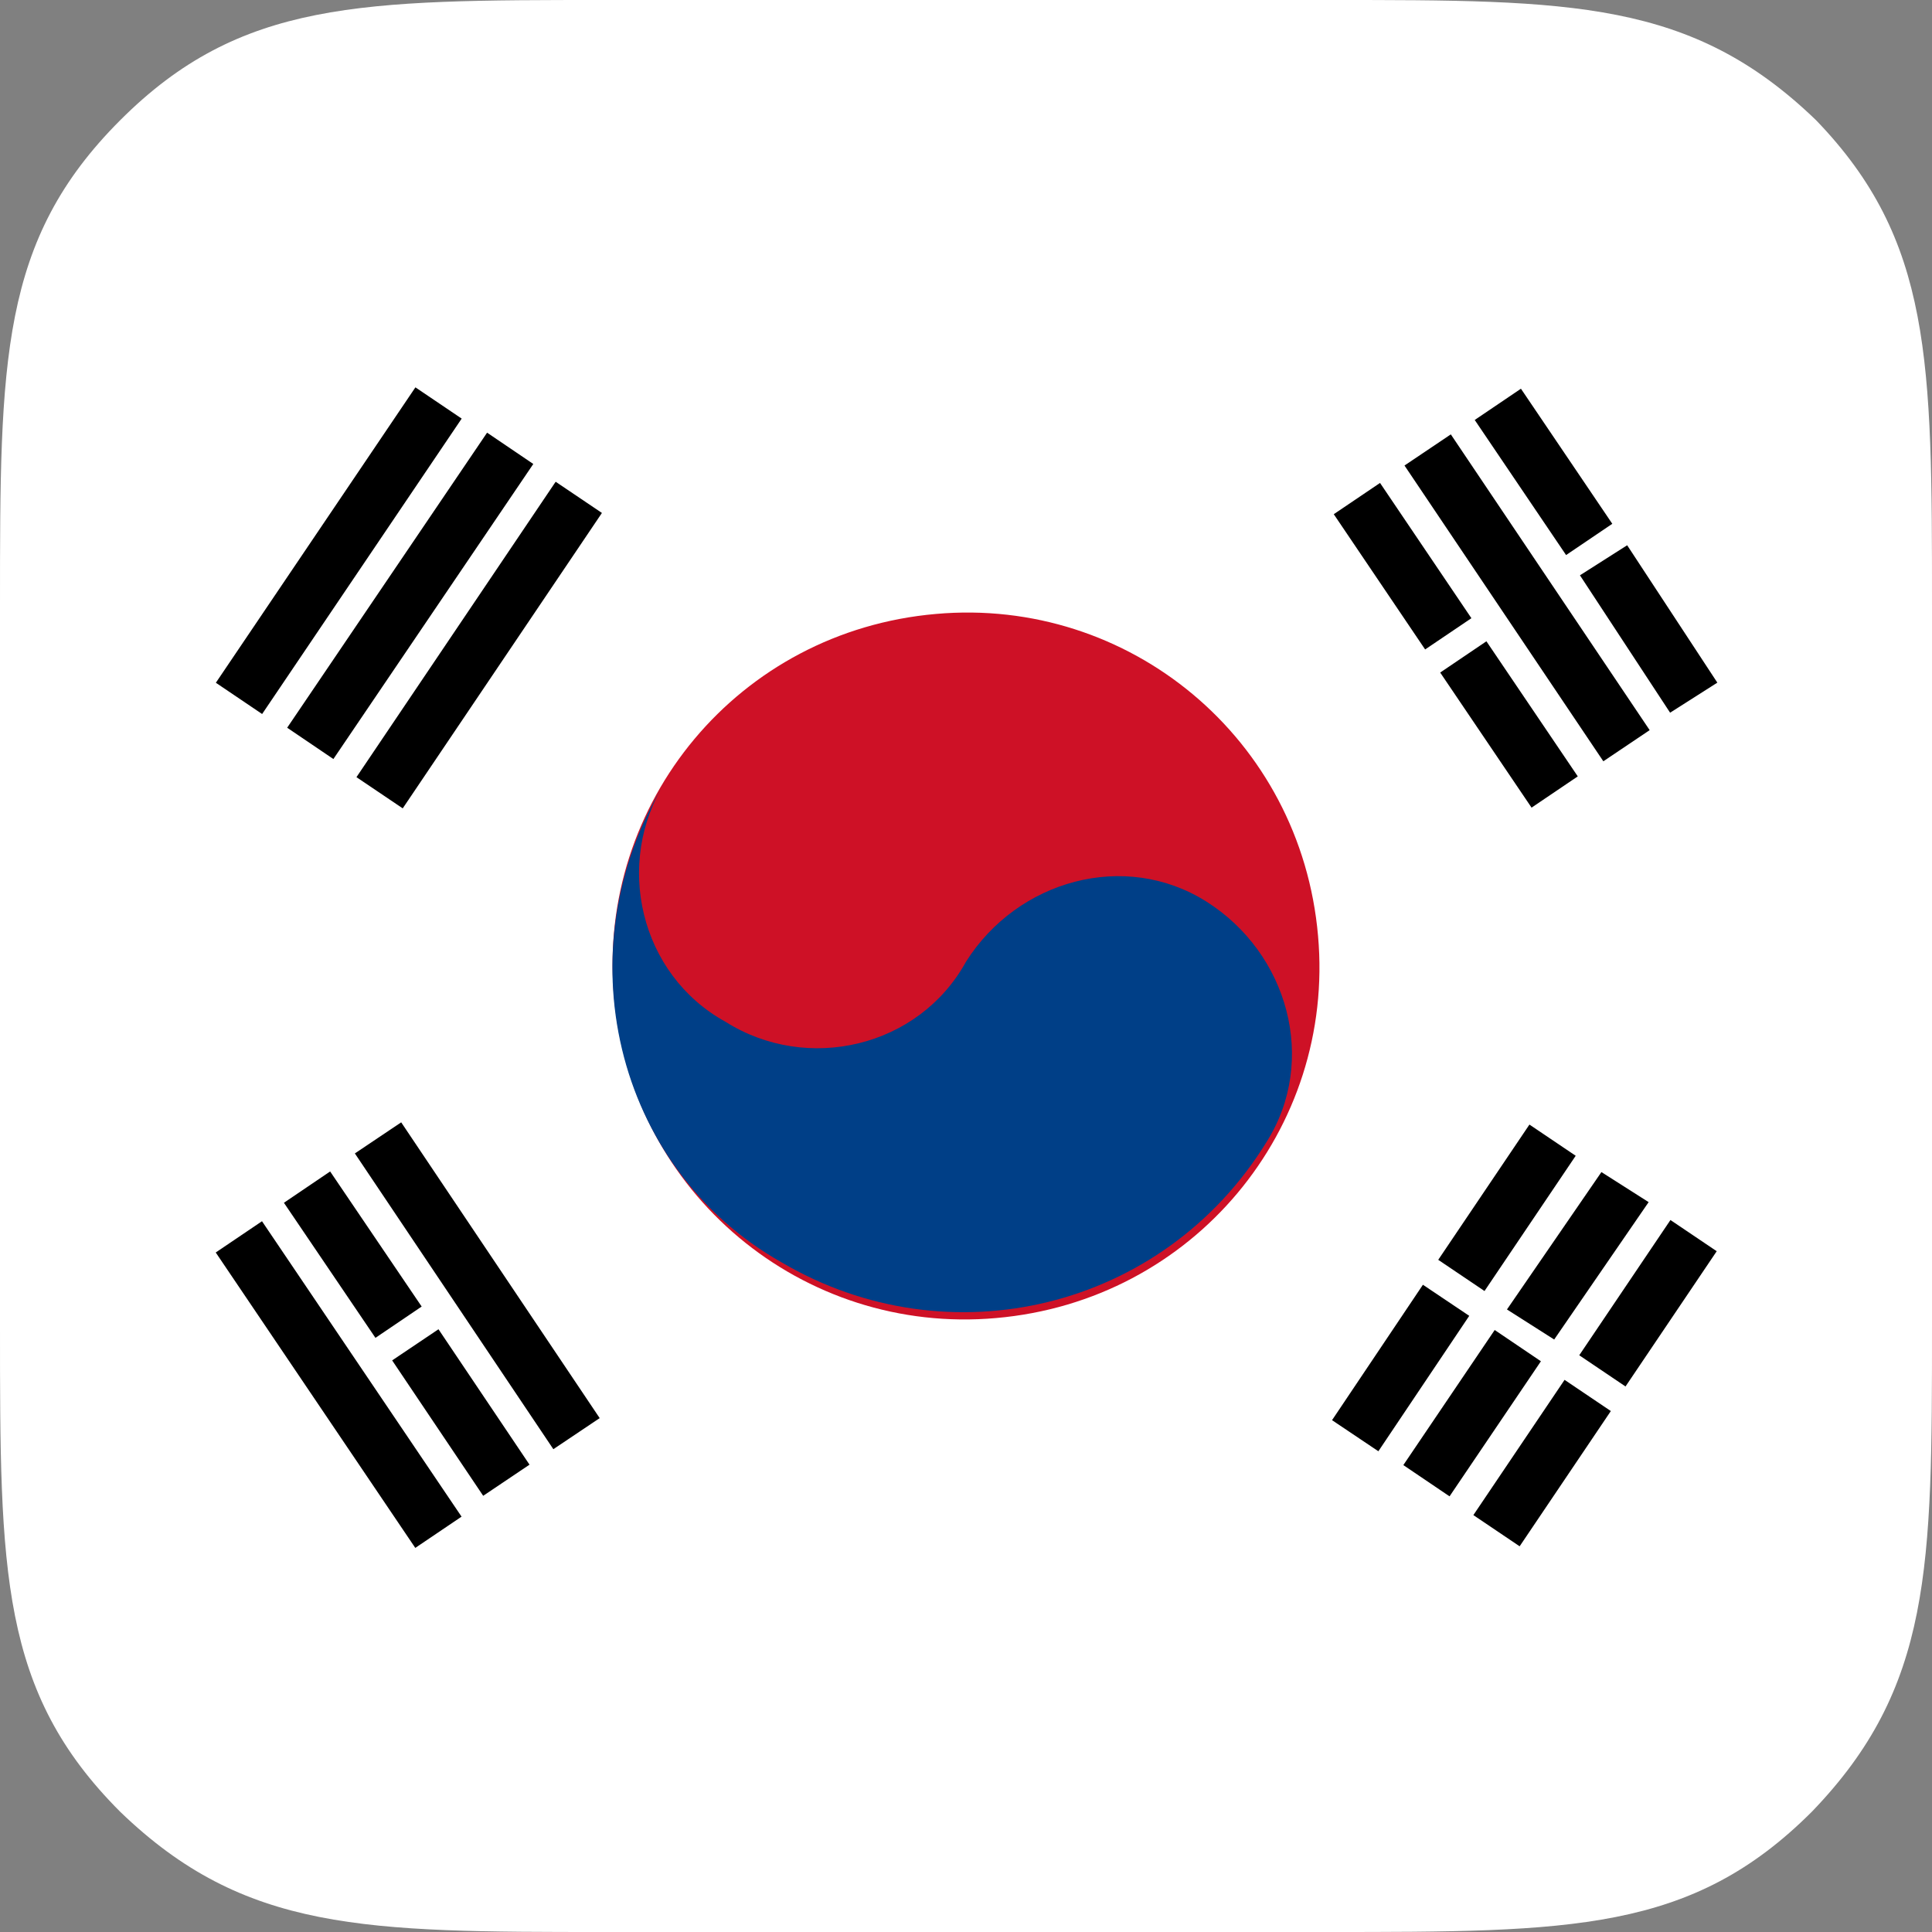 <?xml version="1.0" encoding="utf-8"?>
<!-- Generator: Adobe Illustrator 22.1.0, SVG Export Plug-In . SVG Version: 6.00 Build 0)  -->
<svg version="1.1" id="Layer_1" xmlns="http://www.w3.org/2000/svg" xmlns:xlink="http://www.w3.org/1999/xlink" x="0px" y="0px"
	 viewBox="0 0 45 45" style="enable-background:new 0 0 45 45;" xml:space="preserve">
<rect x="0" y="0" width="45" height="45" fill="#808080" stroke="none"/>
<style type="text/css">
	.st0{fill:#FFFFFF;}
	.st1{fill:#CE1126;}
	.st2{fill:#003F87;}
</style>
<g>
	<g>
		<g>
			<path class="st0" d="M45,30.9c0,5.6,0,8.4-2.8,11.3C39.4,45,36.6,45,30.9,45H14.1c-5.6,0-8.4,0-11.3-2.8C0,39.4,0,36.6,0,30.9
				V14.1C0,8.4,0,5.6,2.8,2.8C5.6,0,8.4,0,14.1,0h16.9c5.6,0,8.4,0,11.3,2.8C45,5.6,45,8.4,45,14.1V30.9z"/>
		</g>
		<g>
			<g>
				<path class="st1" d="M30.7,21.8c0.4,4.5-2.9,8.5-7.5,8.9c-4.5,0.4-8.5-2.9-8.9-7.5c-0.4-4.5,2.9-8.5,7.5-8.9
					C26.3,13.9,30.3,17.2,30.7,21.8z"/>
				<path class="st2" d="M15.5,18.2c-1.2,1.9-0.6,4.5,1.4,5.6c1.9,1.2,4.5,0.6,5.6-1.4c1.2-1.9,3.7-2.6,5.6-1.4
					c1.9,1.2,2.6,3.7,1.4,5.6c-2.4,3.9-7.4,5.1-11.3,2.8C14.3,27.2,13.1,22.1,15.5,18.2z"/>
			</g>
			<g>
				<rect x="3.7" y="12.2" transform="matrix(0.56 -0.829 0.829 0.56 -7.158 12.138)" width="8.3" height="1.3"/>
				<rect x="5.4" y="13.3" transform="matrix(0.561 -0.828 0.828 0.561 -7.353 13.96)" width="8.3" height="1.3"/>
				<rect x="7" y="14.4" transform="matrix(0.559 -0.829 0.829 0.559 -7.548 15.855)" width="8.3" height="1.3"/>
			</g>
			<g>
				<g>
					<rect x="33.2" y="27.5" transform="matrix(0.559 -0.829 0.829 0.559 -7.857 41.494)" width="3.8" height="1.3"/>
					<rect x="30.7" y="31.2" transform="matrix(0.557 -0.83 0.83 0.557 -11.97 41.181)" width="3.8" height="1.3"/>
				</g>
				<g>
					<polygon points="35.1,30.5 36.2,31.2 38.4,28 37.3,27.3 					"/>
					<rect x="32.4" y="32.3" transform="matrix(0.56 -0.828 0.828 0.56 -12.202 42.864)" width="3.8" height="1.3"/>
				</g>
				<g>
					<rect x="36.5" y="29.7" transform="matrix(0.559 -0.829 0.829 0.559 -8.241 45.223)" width="3.8" height="1.3"/>
					<rect x="34" y="33.4" transform="matrix(0.559 -0.829 0.829 0.559 -12.377 44.805)" width="3.8" height="1.3"/>
				</g>
			</g>
			<g>
				<rect x="34.9" y="9.8" transform="matrix(0.83 -0.558 0.558 0.83 -1.722 22.183)" width="1.3" height="8.3"/>
				<g>
					<rect x="35.3" y="9.1" transform="matrix(0.828 -0.56 0.56 0.828 2.473499e-02 22.015)" width="1.3" height="3.8"/>
					<polygon points="38.9,16.6 40,15.9 37.9,12.7 36.8,13.4 					"/>
				</g>
				<g>
					<rect x="32" y="11.3" transform="matrix(0.829 -0.56 0.56 0.829 -1.79 20.529)" width="1.3" height="3.8"/>
					<rect x="34.5" y="15" transform="matrix(0.828 -0.56 0.56 0.828 -3.421 22.565)" width="1.3" height="3.8"/>
				</g>
			</g>
			<g>
				<rect x="10.5" y="25.8" transform="matrix(0.83 -0.557 0.557 0.83 -14.82 11.3)" width="1.3" height="8.3"/>
				<rect x="7.2" y="28.1" transform="matrix(0.829 -0.56 0.56 0.829 -16.68 9.91)" width="1.3" height="8.3"/>
				<g>
					<rect x="7.6" y="27.3" transform="matrix(0.828 -0.561 0.561 0.828 -14.995 9.674)" width="1.3" height="3.8"/>
					<rect x="10.1" y="31" transform="matrix(0.83 -0.558 0.558 0.83 -16.547 11.592)" width="1.3" height="3.8"/>
				</g>
			</g>
		</g>
	</g>
</g>
</svg>
